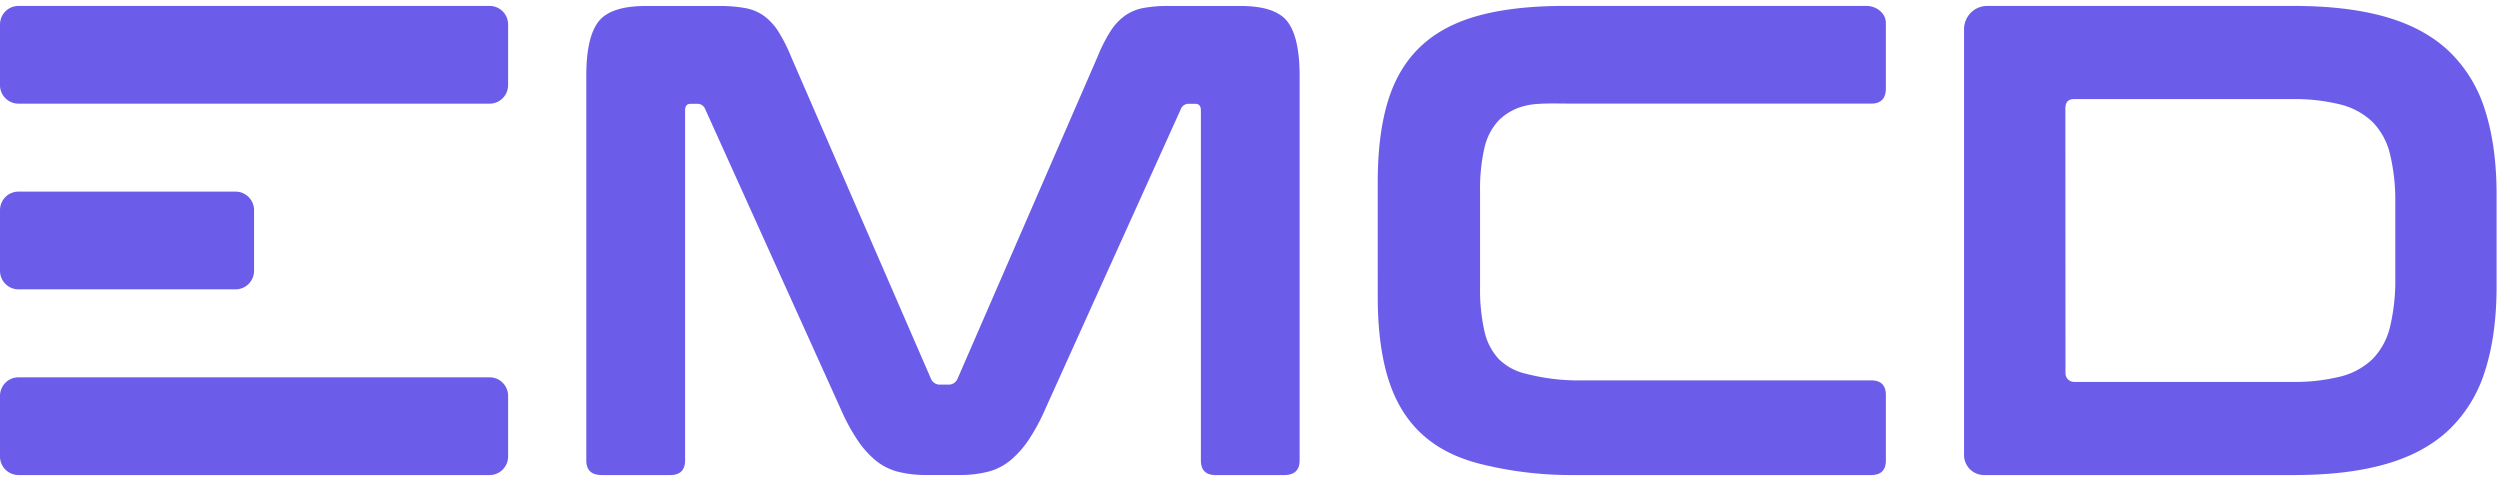 <svg width="115" height="22" fill="none" viewBox="0 0 115 22">
    <defs/>
    <path fill="#6B5CEA" fill-rule="evenodd" d="M33.087.276c.394-.005.787.026 1.174.092.311.053.606.173.865.352a2.6 2.6 0 01.665.708c.236.377.437.774.602 1.187l6.428 14.8a.437.437 0 00.429.278h.37a.44.44 0 00.43-.278L50.483 2.62a7.32 7.32 0 01.602-1.187c.174-.277.4-.519.664-.712a2.16 2.16 0 01.85-.354 6.176 6.176 0 011.16-.092h3.305c1.073 0 1.794.24 2.163.724.368.483.554 1.31.556 2.48v17.696c0 .452-.237.678-.71.678H55.92c-.454 0-.68-.226-.679-.678V5.084c0-.205-.083-.308-.247-.308h-.275a.383.383 0 00-.402.246l-6.24 13.806a9.156 9.156 0 01-.757 1.402 4.44 4.44 0 01-.834.94 2.673 2.673 0 01-1.02.525c-.439.11-.89.162-1.343.154h-1.489a5.18 5.18 0 01-1.344-.153 2.671 2.671 0 01-1.02-.524 4.396 4.396 0 01-.833-.94 9.128 9.128 0 01-.757-1.403L32.44 5.022a.383.383 0 00-.401-.246h-.278c-.166 0-.247.107-.247.308v16.09c0 .452-.227.678-.68.678H27.68c-.474 0-.711-.226-.71-.678V3.48c0-1.172.185-1.999.556-2.48.37-.483 1.102-.725 2.193-.725h3.368zm61.925 16.892c0 .221.177.4.396.4h9.992a8.765 8.765 0 002.254-.245 3.27 3.27 0 001.478-.802c.398-.41.677-.922.808-1.48a9.17 9.17 0 00.243-2.281V9.368a9.17 9.17 0 00-.243-2.282 3.157 3.157 0 00-.808-1.48 3.28 3.28 0 00-1.478-.801 8.803 8.803 0 00-2.254-.247h-9.997c-.265 0-.396.144-.396.43l.005 12.18zM105.52.273c1.645 0 3.057.17 4.235.508 1.178.34 2.142.863 2.894 1.572a6.33 6.33 0 011.662 2.714c.354 1.1.532 2.4.532 3.9v4.191c0 1.5-.178 2.8-.532 3.9a6.33 6.33 0 01-1.66 2.714c-.751.709-1.716 1.233-2.894 1.572-1.178.339-2.589.508-4.234.508H91.26a.92.92 0 01-.914-.925V1.347c0-.593.475-1.074 1.062-1.074h14.113zM.85.273h21.673c.47 0 .85.383.85.856v2.783c0 .473-.38.857-.85.857H.85A.853.853 0 010 3.912V1.13C0 .656.38.273.85.273zm0 17.084h21.673c.47 0 .85.383.85.856v2.783c0 .473-.38.856-.85.856H.85a.853.853 0 01-.85-.856v-2.783c0-.473.38-.856.85-.856zm9.987-8.543H.85c-.47 0-.85.383-.85.856v2.783c0 .473.38.857.85.857h9.987c.47 0 .85-.384.85-.857V9.67a.853.853 0 00-.85-.856zM85.86.273c.451 0 .89.331.89.781V4.06c0 .471-.225.706-.676.706H72.386c-.8 0-1.674-.04-2.197.093a2.57 2.57 0 00-1.245.675c-.33.36-.559.8-.662 1.276a8.522 8.522 0 00-.199 2.02v4.358c-.014.685.053 1.37.2 2.04.1.48.329.925.66 1.288.344.337.776.571 1.246.675.719.187 1.456.29 2.198.306h13.687c.45 0 .676.225.676.675v3.005c0 .45-.225.675-.676.675H72.203a17.173 17.173 0 01-4.182-.531c-1.088-.284-1.975-.749-2.66-1.396-.688-.647-1.19-1.487-1.508-2.52-.318-1.032-.477-2.285-.477-3.757V8.37c0-1.472.16-2.72.477-3.743.318-1.023.82-1.856 1.507-2.5.686-.644 1.573-1.115 2.66-1.41C69.11.42 70.432.272 71.99.272h13.87z" clip-rule="evenodd"/>
</svg>
